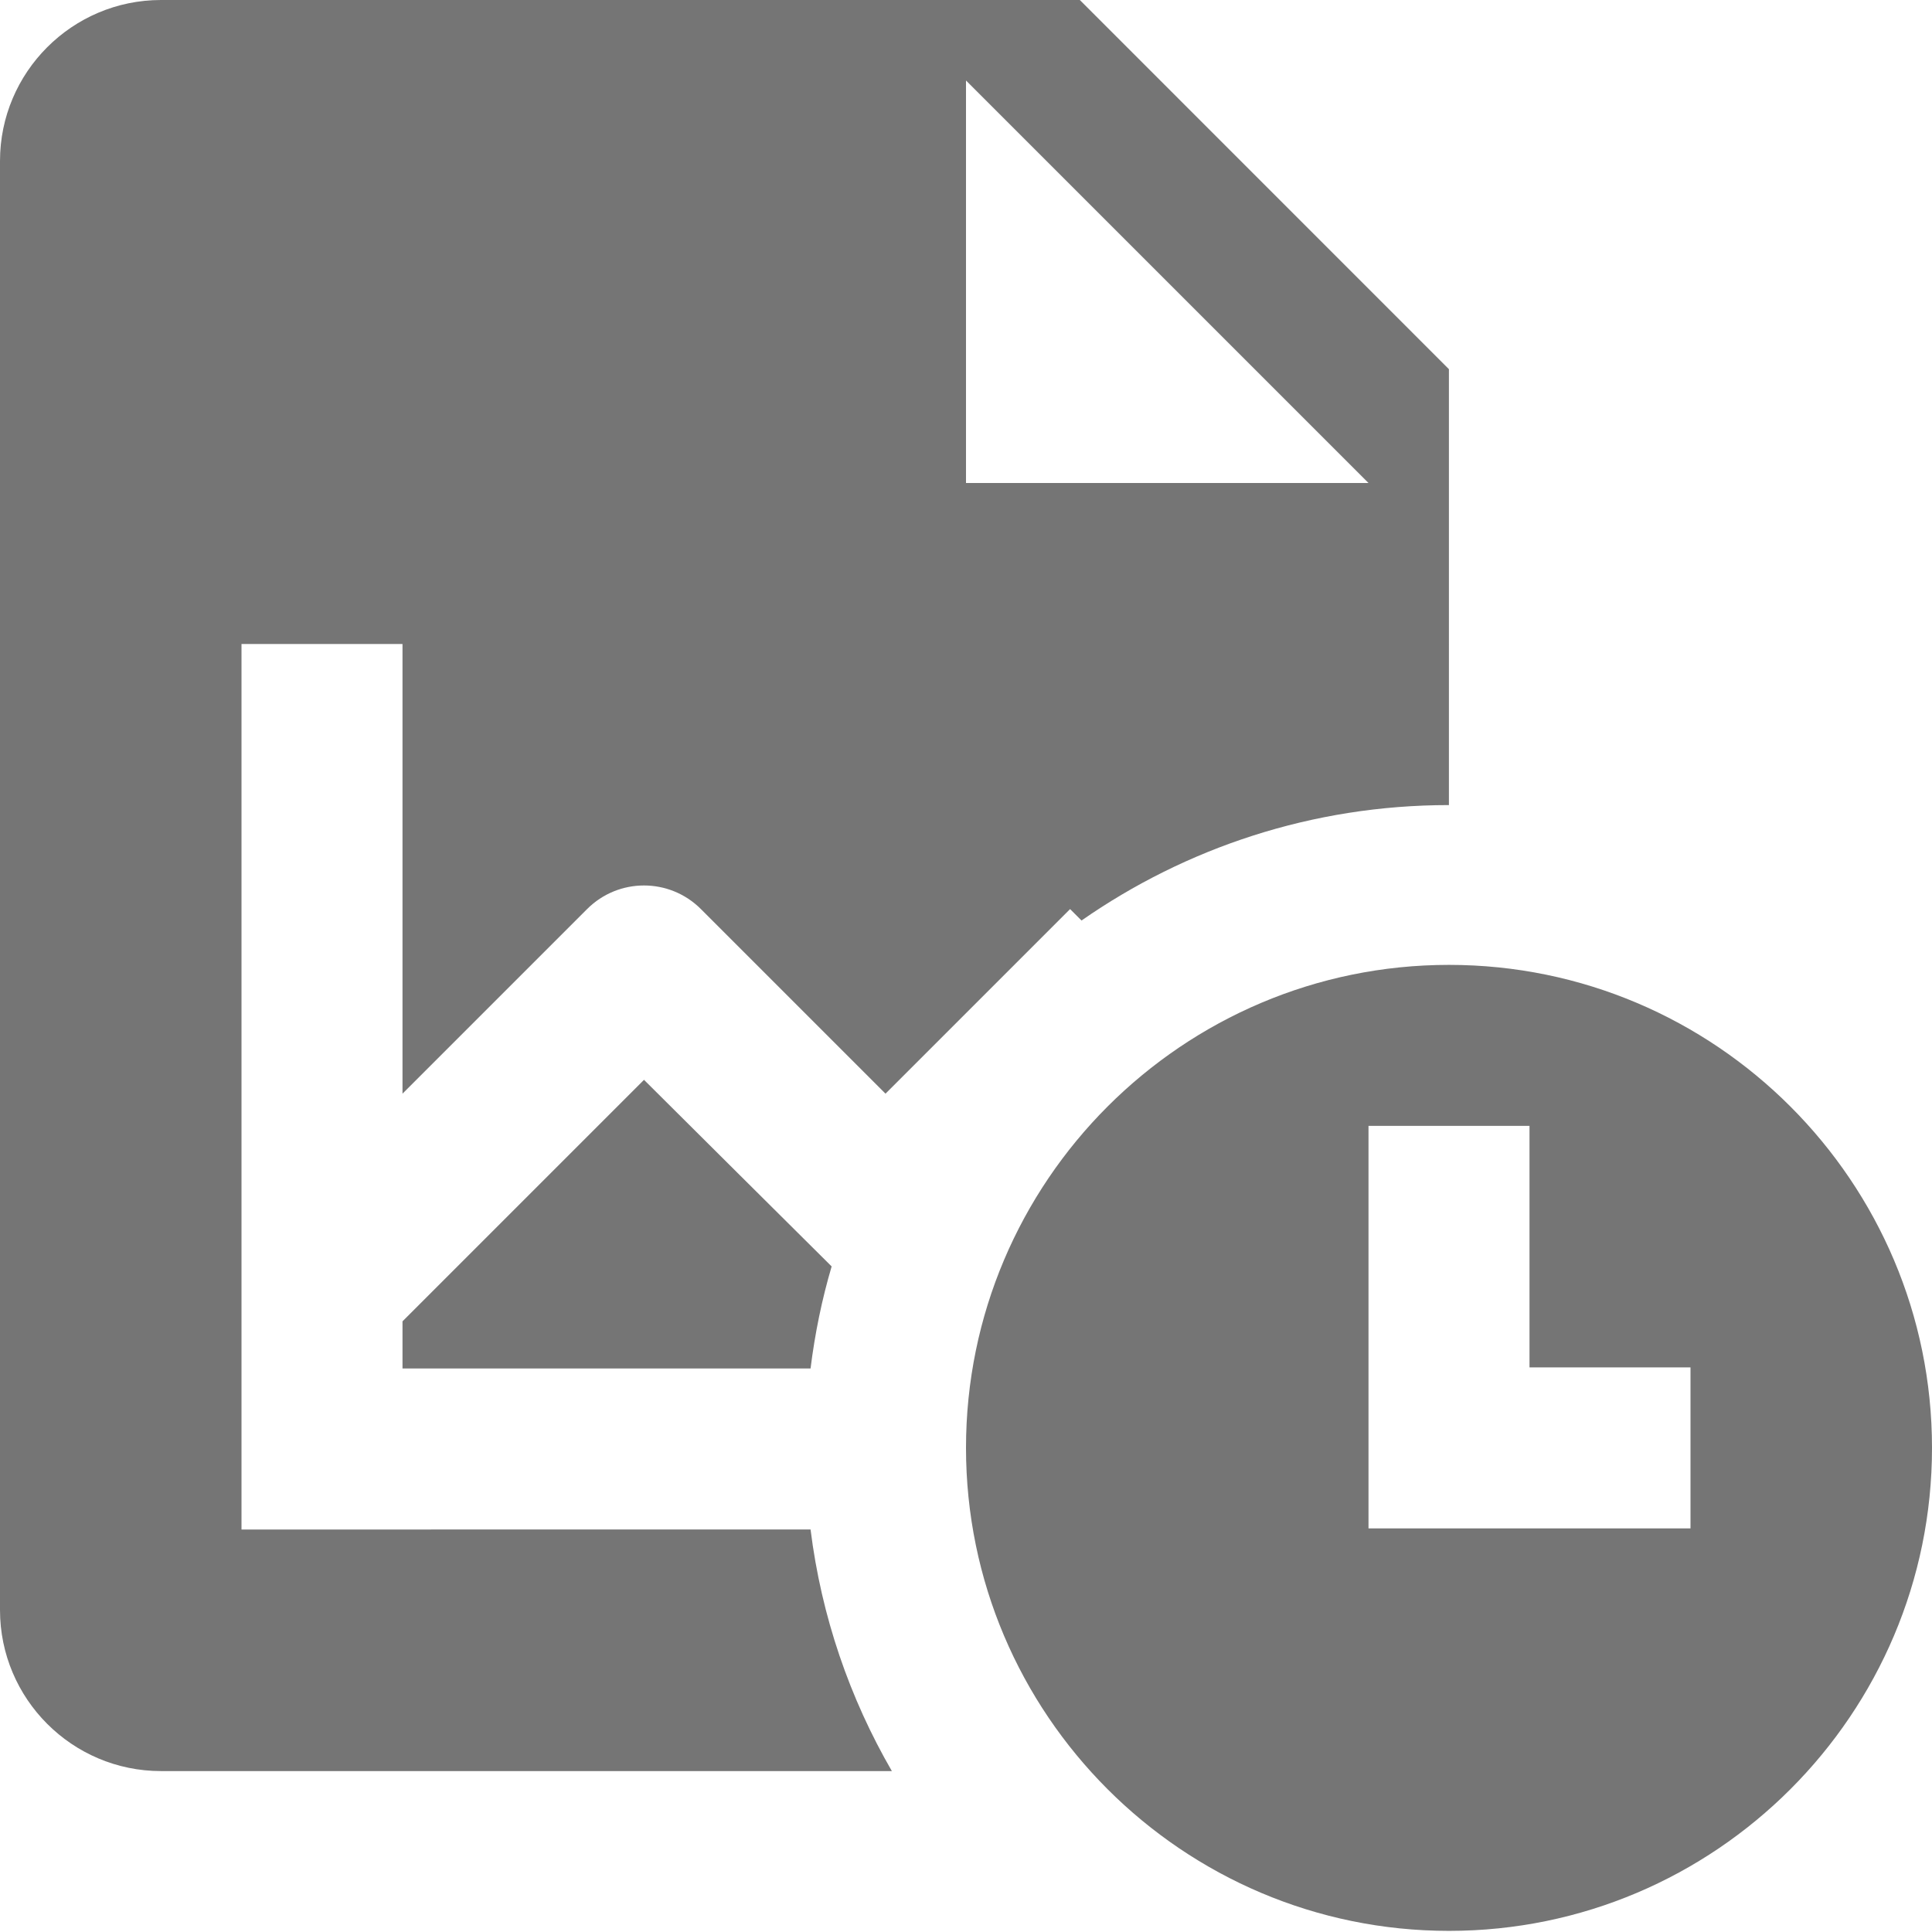 <?xml version="1.0" encoding="utf-8"?>
<!-- Generator: Adobe Illustrator 17.1.0, SVG Export Plug-In . SVG Version: 6.00 Build 0)  -->
<!DOCTYPE svg PUBLIC "-//W3C//DTD SVG 1.1//EN" "http://www.w3.org/Graphics/SVG/1.1/DTD/svg11.dtd">
<svg version="1.1" xmlns="http://www.w3.org/2000/svg" xmlns:xlink="http://www.w3.org/1999/xlink" x="0px" y="0px" width="24px"
	 height="24px" viewBox="0 0 24 24" enable-background="new 0 0 24 24" xml:space="preserve">
<g id="Frame_-_24px">
	<rect fill="none" width="24" height="24"/>
</g>
<g id="Filled_Icons">
	<g>
		<path fill="#757575" d="M5,16.414V17h5.069c0.054-0.434,0.141-0.858,0.262-1.268C10.319,15.722,8,13.414,8,13.414L5,16.414z"/>
		<path fill="#757575" d="M3,19V8h2v5.586l2.293-2.293c0.391-0.391,1.023-0.391,1.414,0L11,13.586l2.293-2.293l0.142,0.142
			c1.295-0.902,2.867-1.434,4.564-1.434V4.586L13.414,0H2C0.897,0,0,0.898,0,2v18c0,1.104,0.897,2.001,2,2.001h9.079
			c-0.523-0.904-0.875-1.918-1.01-3.001H3z M12,1l5,5h-5V1z"/>
		<path fill="#757575" d="M18,11.986c-3.309,0-6,2.691-6,6c0,3.308,2.691,6,6,6s6-2.692,6-6C24,14.678,21.309,11.986,18,11.986z
			 M21,18.986h-4v-5h2v3h2V18.986z"/>
	</g>
</g>
</svg>
